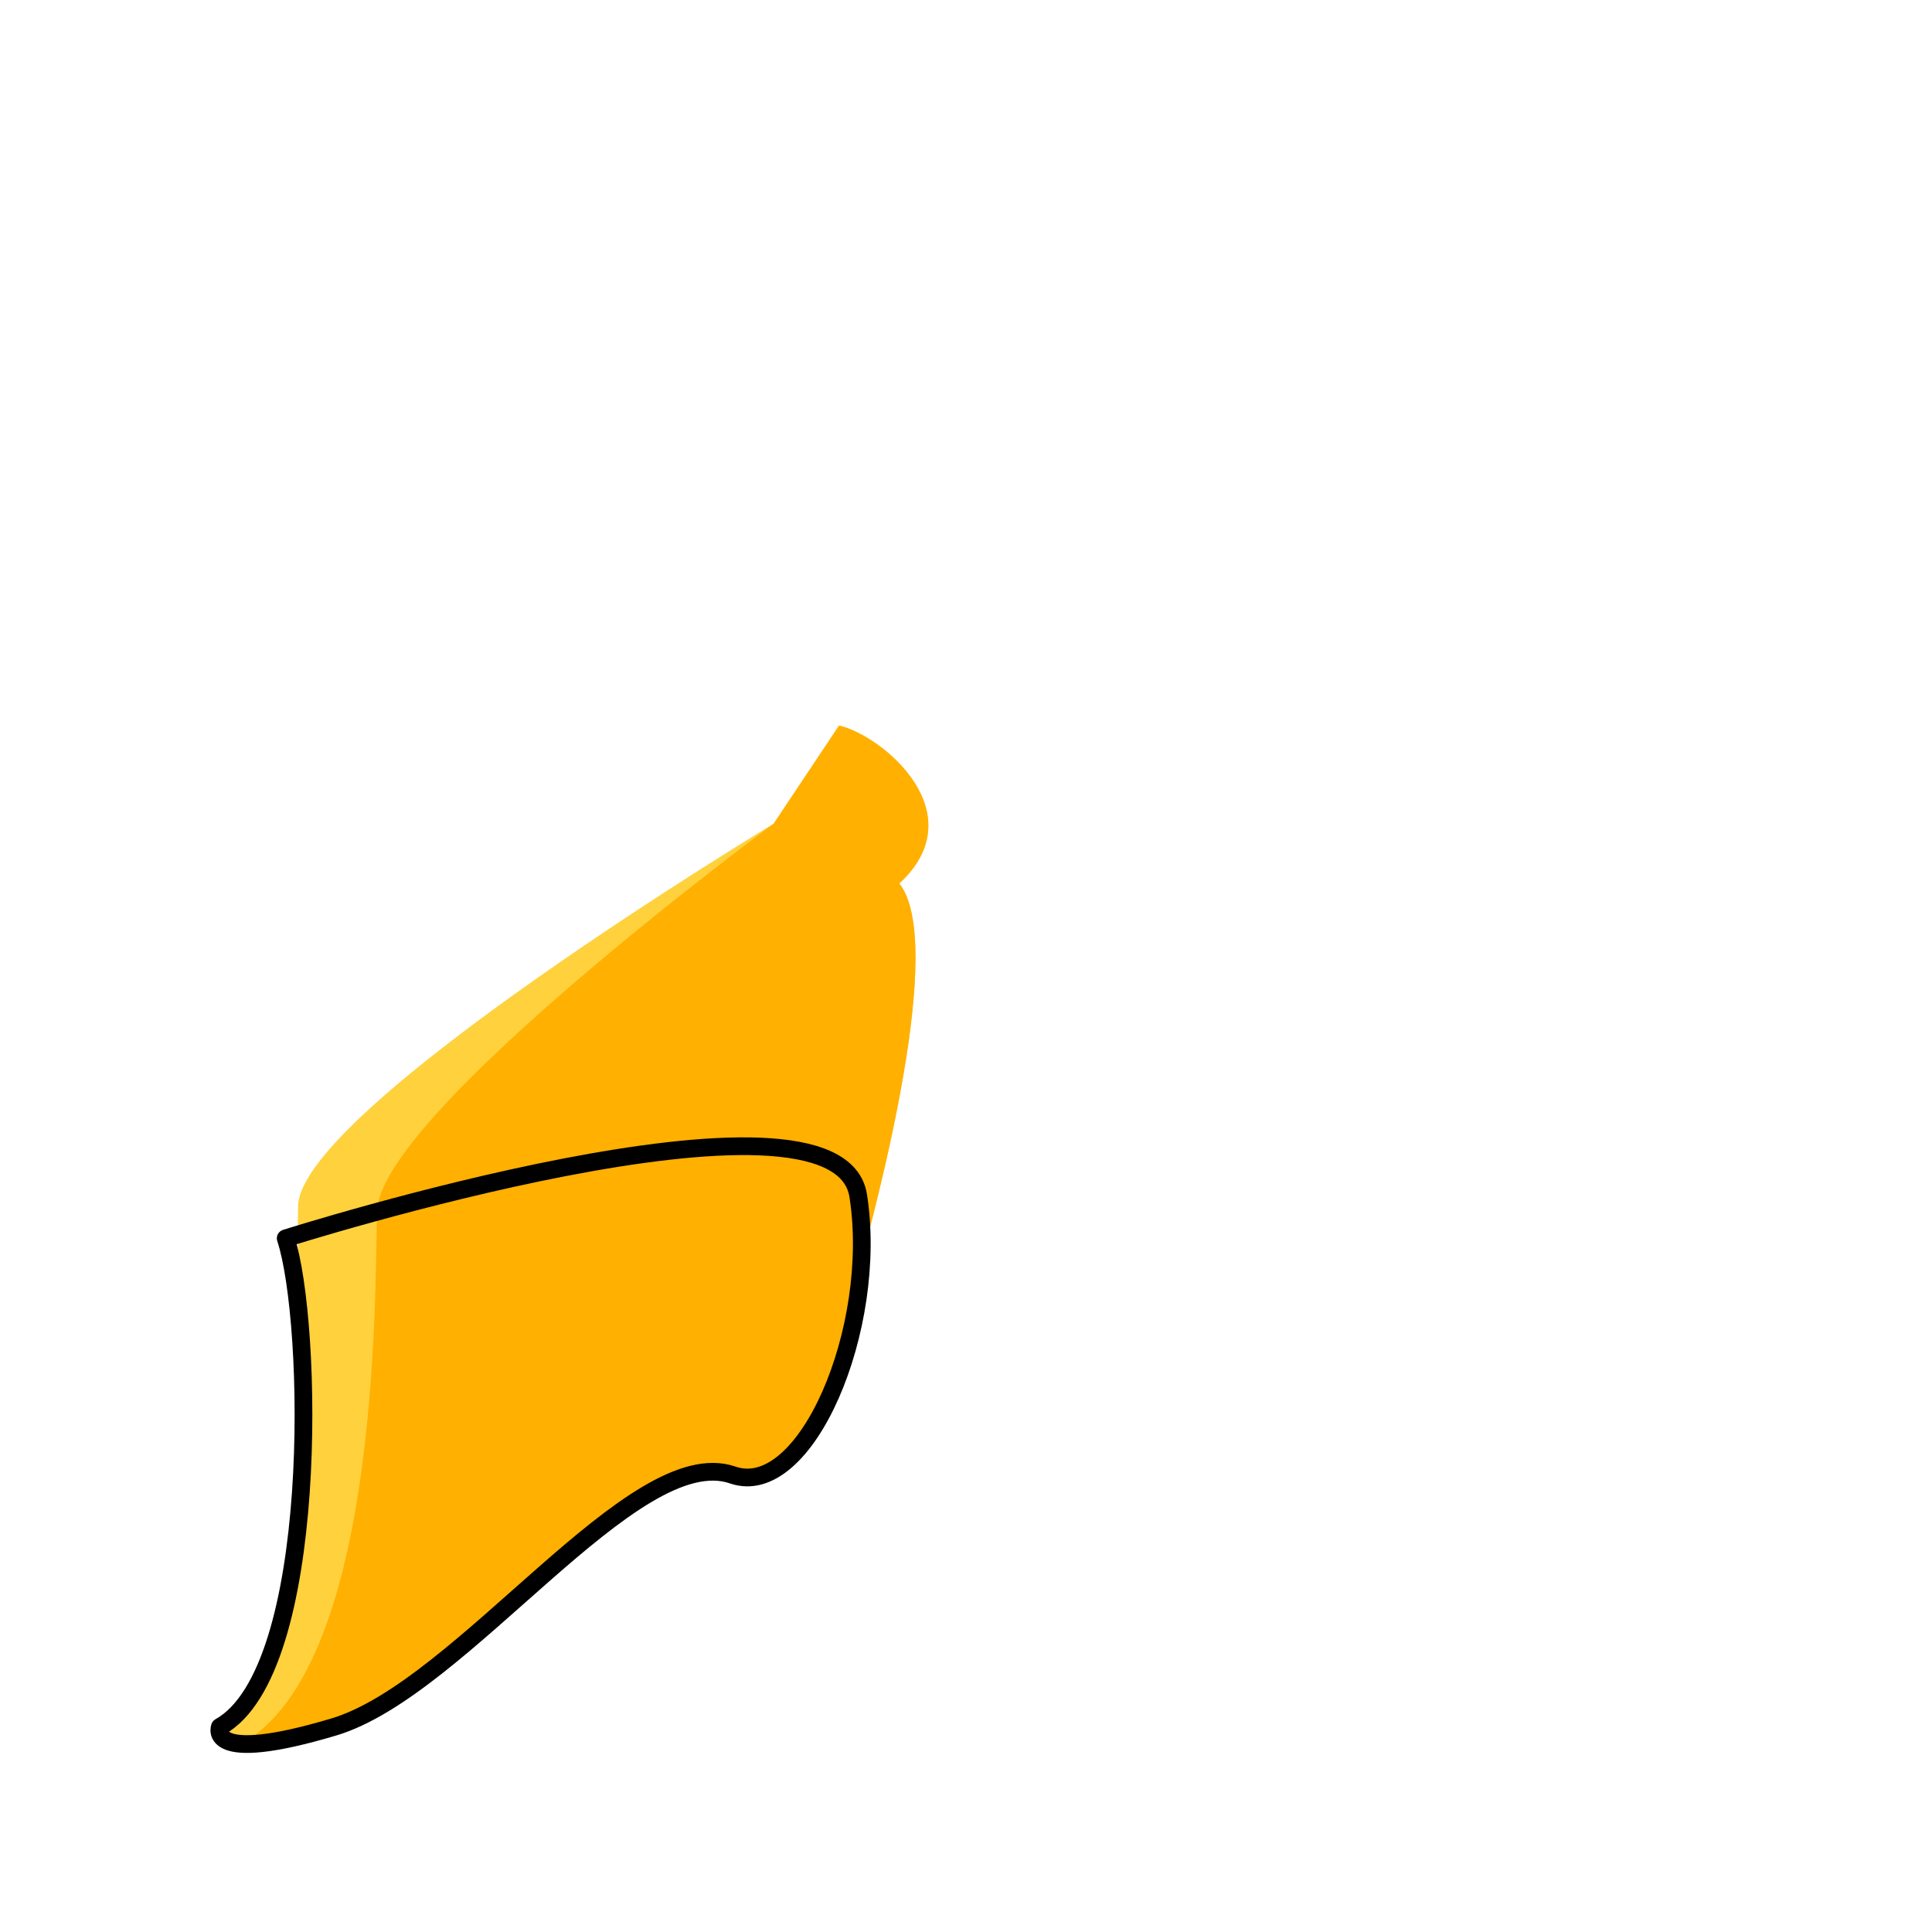 <svg width="2000" height="2000" viewBox="0 0 2000 2000" fill="none" xmlns="http://www.w3.org/2000/svg">
<g clip-path="url(#clip0_1067_2)">
<mask id="mask0_1067_2" style="mask-type:luminance" maskUnits="userSpaceOnUse" x="0" y="0" width="2000" height="2000">
<path d="M2000 0H0V2000H2000V0Z" fill="white"/>
</mask>
<g mask="url(#mask0_1067_2)">
<path d="M868.599 751.09C914.659 761.93 1009.5 842.25 930.919 914.54C979.369 975.52 910.179 1238.43 884.849 1329.84C859.509 1421.25 860.329 1559.61 715.039 1520.26C635.309 1534.28 350.459 1848.74 249.829 1805.26C200.679 1802.43 247.029 1780.66 278.729 1717.71C318.559 1646.63 306.709 1349.19 308.569 1248.62C310.429 1148.06 800.869 852.71 800.869 852.71L868.609 751.1L868.599 751.09Z" fill="#FFD13D"/>
<path d="M868.606 751.09C914.666 761.93 1009.51 842.25 930.926 914.54C979.376 975.52 910.186 1238.43 884.856 1329.84C859.516 1421.25 858.826 1559.61 715.046 1520.26C635.316 1534.28 350.466 1848.74 249.836 1805.26C390.236 1726.59 388.376 1354.98 390.236 1254.41C392.096 1153.85 800.876 852.7 800.876 852.7L868.616 751.09H868.606Z" fill="#FFB000"/>
<path d="M295.752 1281.9C324.182 1367.61 331.842 1729.46 227.582 1787.73C227.582 1787.73 212.252 1827.59 345.642 1787.73C479.032 1747.87 656.002 1491.5 758.522 1526.92C834.352 1553.12 909.882 1374.7 888.422 1237.76C866.952 1100.83 295.752 1281.9 295.752 1281.9Z" stroke="black" stroke-width="18.34" stroke-linecap="round" stroke-linejoin="round"/>
</g>
</g>
<defs>
<clipPath id="clip0_1067_2">
<rect width="2000" height="2000" fill="white"/>
</clipPath>
</defs>
</svg>
